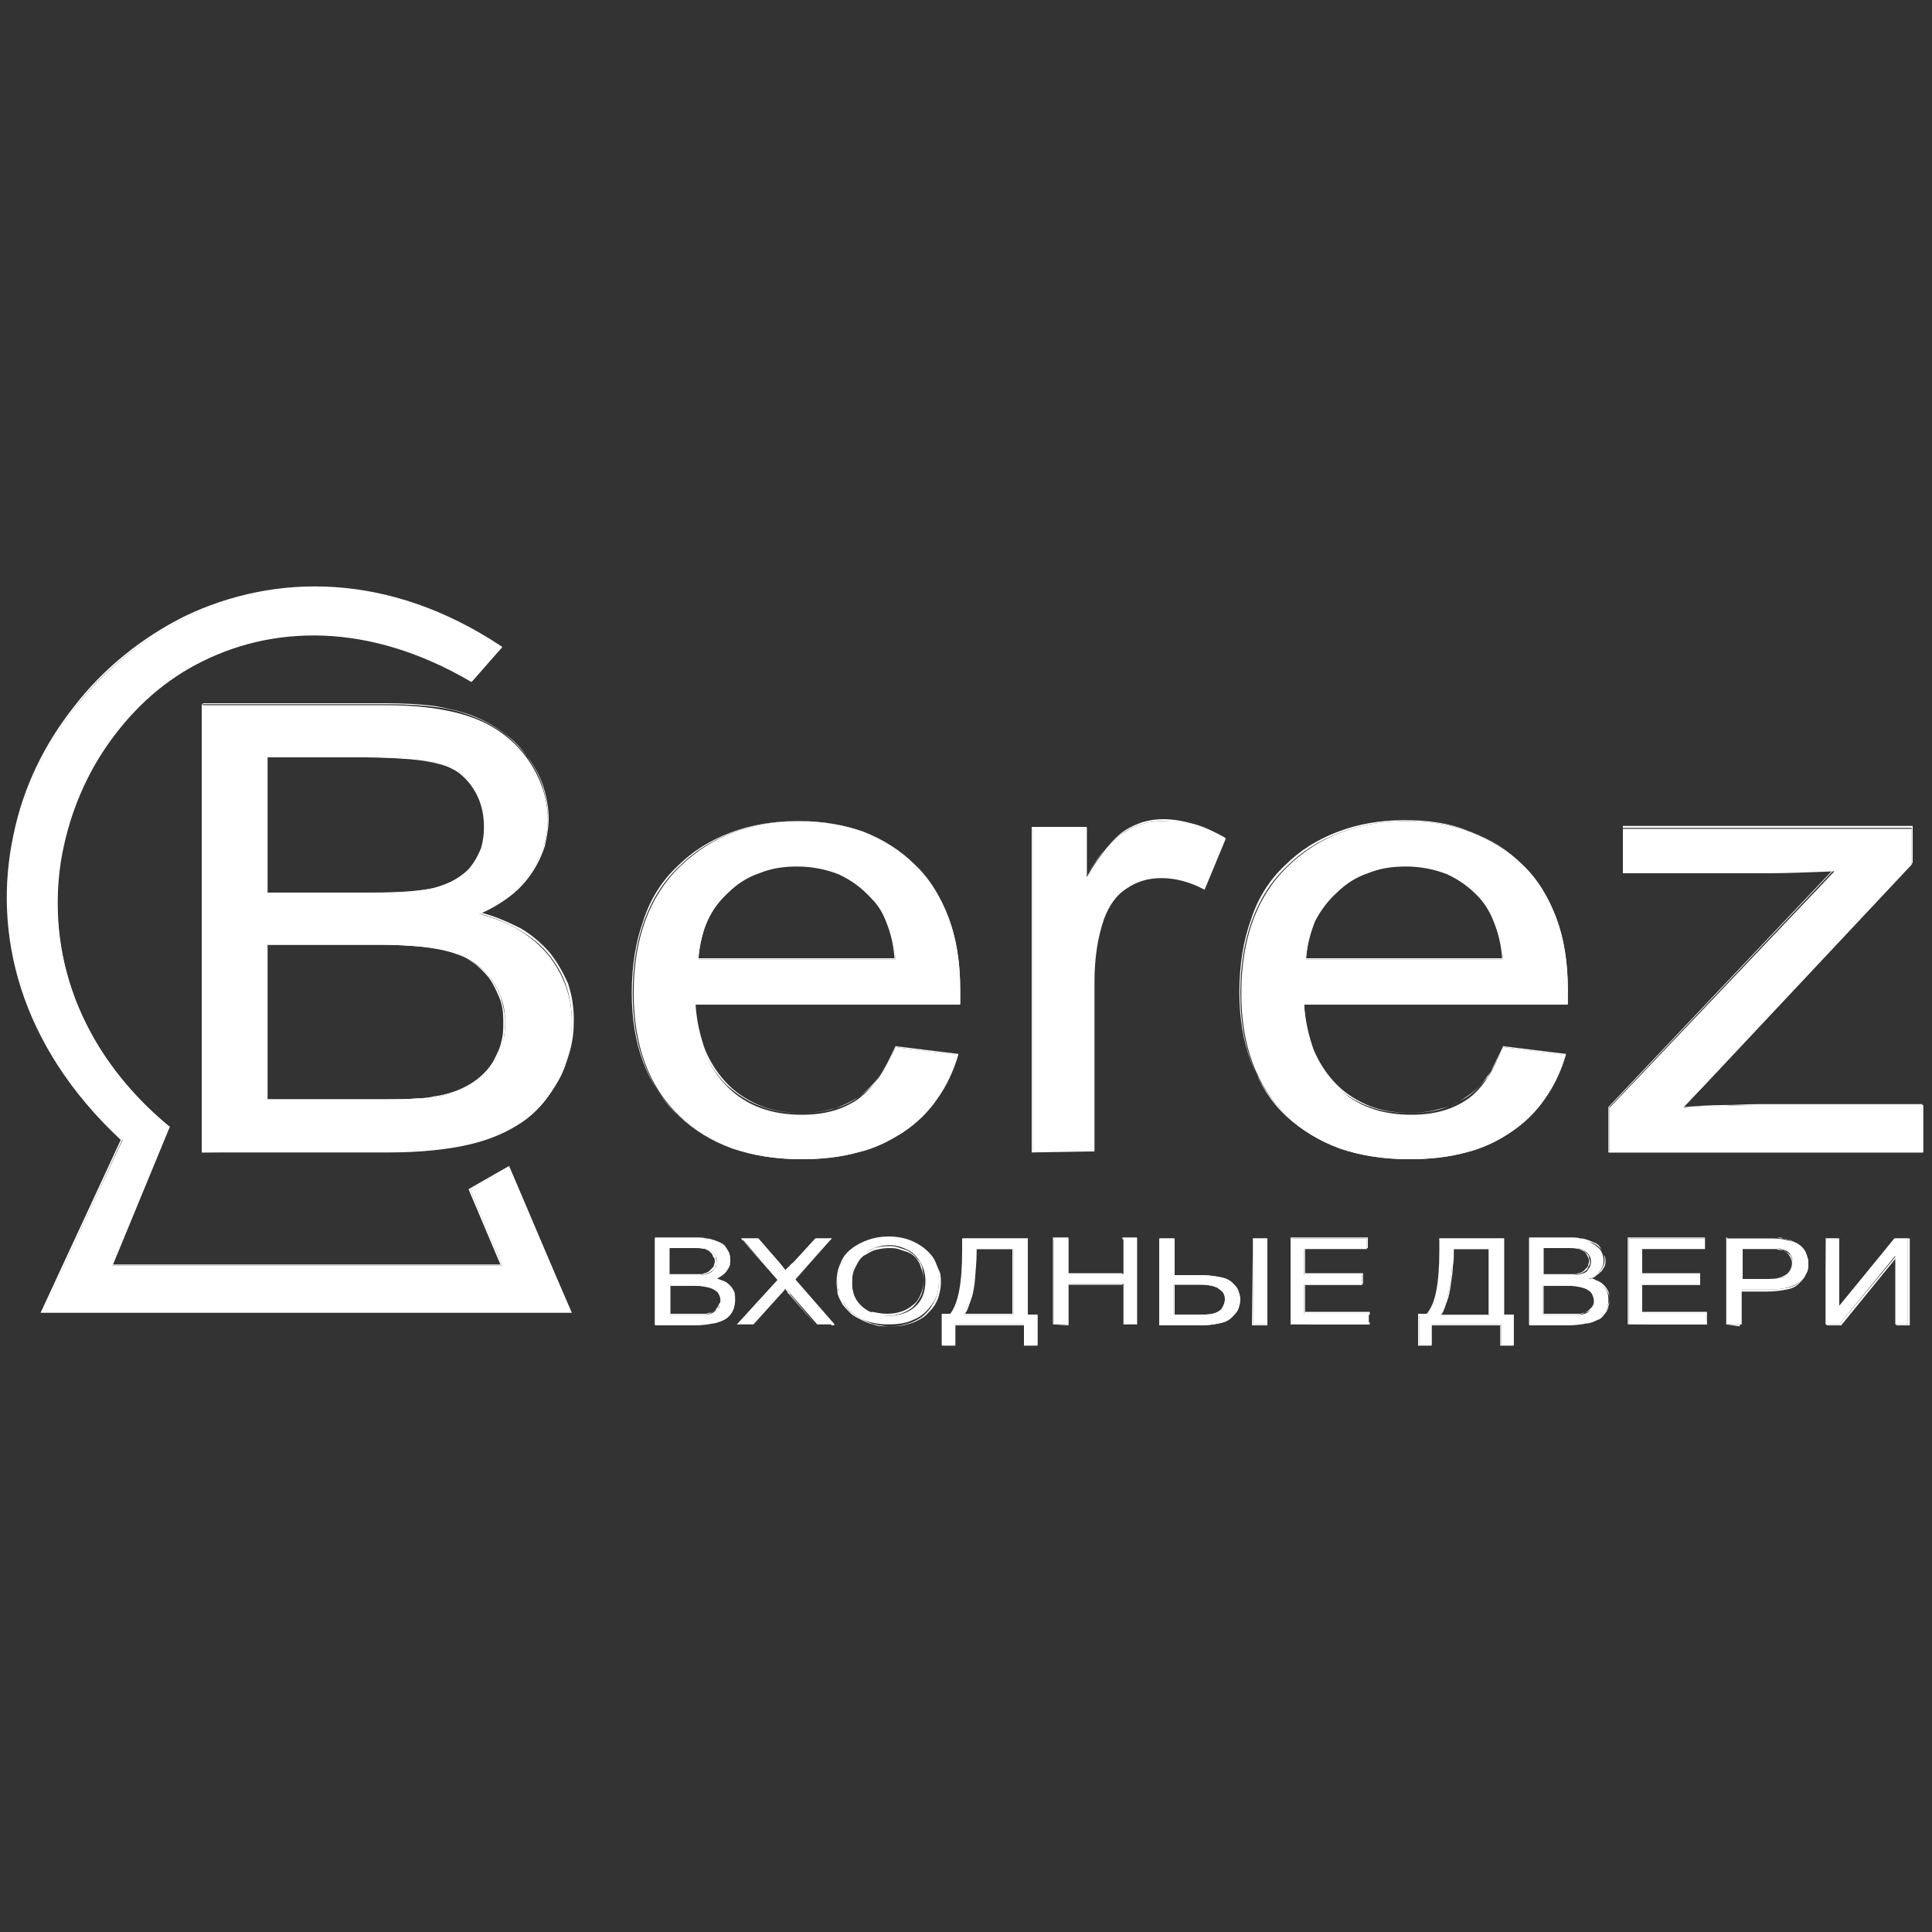 <?xml version="1.0" encoding="utf-8"?>
<!-- Generator: Adobe Illustrator 19.2.1, SVG Export Plug-In . SVG Version: 6.00 Build 0)  -->
<svg version="1.1" id="Layer_1" xmlns="http://www.w3.org/2000/svg" xmlns:xlink="http://www.w3.org/1999/xlink" x="0px" y="0px"
	 viewBox="0 0 200 200" style="enable-background:new 0 0 200 200;" xml:space="preserve">
<rect x="0" y="0" width="200" height="200" fill="#333333" stroke="none"/>
<style type="text/css">
	.st0{fill:#FFFFFF;}
</style>
<g id="Layer_x0020_1">
	<path class="st0" d="M20.9,119.3V73h19c3.9,0,7,0.5,9.3,1.4c2.3,0.9,4.2,2.4,5.5,4.3c1.3,1.9,2,4,2,6.1c0,2-0.6,3.8-1.8,5.6
		c-1.2,1.7-2.9,3.2-5.3,4.2c3.1,0.8,5.4,2.2,7.1,4.2c1.6,2,2.5,4.3,2.5,7c0,2.2-0.5,4.2-1.5,6.1c-1,1.9-2.2,3.3-3.7,4.3
		c-1.5,1-3.3,1.8-5.5,2.3c-2.2,0.5-5,0.8-8.2,0.8H20.9z M27.6,92.4h11c3,0,5.1-0.2,6.4-0.5c1.7-0.5,3-1.2,3.9-2.3
		c0.9-1.1,1.3-2.4,1.3-4.1c0-1.5-0.4-2.9-1.2-4.1c-0.8-1.2-2-2-3.5-2.4s-4.1-0.6-7.7-0.6H27.6V92.4z M27.6,113.8h12.6
		c2.2,0,3.7-0.1,4.6-0.2c1.5-0.2,2.8-0.7,3.9-1.3c1-0.6,1.9-1.5,2.6-2.6c0.7-1.1,1-2.4,1-3.9c0-1.7-0.5-3.2-1.5-4.5
		c-1-1.3-2.3-2.2-4-2.7c-1.7-0.5-4.2-0.8-7.4-0.8H27.6V113.8z M92.7,108.4l6.4,0.8c-1,3.4-2.9,6.1-5.6,8C90.7,119,87.3,120,83,120
		c-5.4,0-9.6-1.5-12.7-4.5c-3.1-3-4.7-7.2-4.7-12.7c0-5.6,1.6-10,4.8-13.1c3.2-3.1,7.3-4.7,12.3-4.7c4.9,0,8.9,1.5,12,4.6
		c3.1,3,4.7,7.3,4.7,12.9c0,0.3,0,0.8,0,1.5H71.9c0.2,3.7,1.4,6.5,3.4,8.5c2,2,4.6,2.9,7.7,2.9c2.3,0,4.2-0.5,5.8-1.6
		C90.4,112.6,91.7,110.8,92.7,108.4z M72.3,99.3h20.4c-0.3-2.8-1.1-4.9-2.3-6.4c-2-2.2-4.5-3.3-7.7-3.3c-2.9,0-5.3,0.9-7.2,2.6
		C73.6,94,72.5,96.3,72.3,99.3z M106.9,119.3V85.7h5.6v5.1c1.4-2.4,2.7-4,4-4.7c1.2-0.8,2.5-1.1,4-1.1c2.1,0,4.2,0.6,6.4,1.8
		l-2.2,5.3c-1.5-0.8-3-1.2-4.5-1.2c-1.4,0-2.6,0.4-3.6,1.1c-1.1,0.7-1.8,1.8-2.3,3.1c-0.7,2-1,4.2-1,6.6v17.5H106.9z M155.6,108.4
		l6.4,0.8c-1,3.4-2.9,6.1-5.6,8c-2.7,1.9-6.2,2.8-10.5,2.8c-5.4,0-9.6-1.5-12.7-4.5c-3.1-3-4.7-7.2-4.7-12.7c0-5.6,1.6-10,4.8-13.1
		c3.2-3.1,7.3-4.7,12.3-4.7c4.9,0,8.9,1.5,12,4.6c3.1,3,4.7,7.3,4.7,12.9c0,0.3,0,0.8,0,1.5h-27.3c0.2,3.7,1.4,6.5,3.4,8.5
		c2,2,4.6,2.9,7.7,2.9c2.3,0,4.2-0.5,5.8-1.6S154.6,110.8,155.6,108.4z M135.2,99.3h20.4c-0.3-2.8-1.1-4.9-2.3-6.4
		c-2-2.2-4.5-3.3-7.7-3.3c-2.9,0-5.3,0.9-7.2,2.6C136.5,94,135.4,96.3,135.2,99.3z M166.6,119.3v-4.6l23.3-24.5
		c-2.6,0.1-5,0.2-7,0.2H168v-4.6h29.9v3.7L178,110.7l-3.8,4c2.8-0.2,5.4-0.3,7.9-0.3h17v4.9H166.6z"/>
	<path class="st0" d="M20.9,119.3V72.9h19.1c1.9,0,3.7,0.1,5.2,0.3c1.6,0.2,2.9,0.6,4.1,1.1c1.2,0.5,2.2,1.1,3.1,1.8
		c0.9,0.7,1.7,1.6,2.4,2.5c0.7,1,1.2,2,1.5,3c0.3,1,0.5,2.1,0.5,3.1c0,1-0.2,2-0.4,2.9c-0.3,0.9-0.7,1.8-1.3,2.7
		c-0.6,0.9-1.3,1.7-2.2,2.4c-0.9,0.7-1.9,1.3-3,1.8c1.5,0.4,2.8,1,4,1.6c1.2,0.7,2.2,1.6,3,2.5c0.8,1,1.4,2.1,1.9,3.2
		c0.4,1.2,0.6,2.4,0.6,3.8c0,1.1-0.1,2.1-0.4,3.2c-0.3,1-0.6,2-1.1,2.9c-0.5,0.9-1.1,1.8-1.7,2.5s-1.3,1.3-2,1.8
		c-0.7,0.5-1.6,0.9-2.5,1.3c-0.9,0.4-1.9,0.7-3.1,1c-1.1,0.3-2.4,0.5-3.7,0.6c-1.4,0.1-2.9,0.2-4.5,0.2L20.9,119.3L20.9,119.3z
		 M21,73v46.2h19.3c1.6,0,3.1-0.1,4.5-0.2c1.4-0.1,2.6-0.3,3.7-0.6c1.1-0.3,2.1-0.6,3-1c0.9-0.4,1.8-0.8,2.5-1.3
		c0.7-0.5,1.4-1.1,2-1.8c0.6-0.7,1.2-1.5,1.7-2.5c0.5-0.9,0.9-1.9,1.1-2.9c0.2-1,0.4-2.1,0.4-3.1c0-1.3-0.2-2.6-0.6-3.8
		c-0.4-1.2-1-2.2-1.8-3.2c-0.8-1-1.8-1.8-3-2.5c-1.2-0.7-2.5-1.3-4.1-1.7l-0.1,0l0.1-0.1c1.2-0.5,2.2-1.2,3.1-1.9
		c0.9-0.7,1.6-1.5,2.2-2.4c0.6-0.9,1-1.8,1.3-2.7c0.3-0.9,0.4-1.9,0.4-2.9c0-1.1-0.2-2.1-0.5-3.1c-0.3-1-0.8-2-1.5-3
		c-0.7-1-1.4-1.8-2.4-2.5c-0.9-0.7-1.9-1.3-3.1-1.8c-1.2-0.5-2.5-0.8-4.1-1.1c-1.5-0.2-3.3-0.3-5.2-0.3H21z M27.7,92.4h10.9
		c1.5,0,2.7,0,3.8-0.1c1.1-0.1,1.9-0.2,2.6-0.4c0.9-0.2,1.6-0.5,2.2-0.9c0.6-0.4,1.2-0.8,1.6-1.4c0.4-0.5,0.7-1.1,1-1.8
		c0.2-0.7,0.3-1.4,0.3-2.2c0-0.8-0.1-1.5-0.3-2.2c-0.2-0.7-0.5-1.3-0.9-1.9c-0.4-0.6-0.9-1.1-1.4-1.5c-0.6-0.4-1.2-0.7-2-0.9
		c-0.7-0.2-1.8-0.4-3-0.5c-1.3-0.1-2.8-0.2-4.6-0.2H27.7V92.4z M38.6,92.5h-11V78.3h10.2c1.8,0,3.4,0,4.7,0.2
		c1.3,0.1,2.3,0.3,3.1,0.5c0.8,0.2,1.4,0.5,2,0.9c0.6,0.4,1.1,0.9,1.5,1.5c0.4,0.6,0.7,1.2,0.9,1.9c0.2,0.7,0.3,1.4,0.3,2.2
		c0,0.8-0.1,1.6-0.3,2.3c-0.2,0.7-0.5,1.3-1,1.8c-0.4,0.5-1,1-1.6,1.4c-0.6,0.4-1.4,0.7-2.3,0.9c-0.7,0.2-1.5,0.3-2.6,0.4
		C41.4,92.4,40.1,92.5,38.6,92.5z M27.7,113.8h12.6c1.1,0,2,0,2.8-0.1c0.8,0,1.4-0.1,1.8-0.2c0.8-0.1,1.5-0.3,2.1-0.5
		c0.6-0.2,1.2-0.5,1.7-0.8c0.5-0.3,1-0.7,1.4-1.1c0.4-0.4,0.8-0.9,1.1-1.5c0.3-0.6,0.6-1.2,0.7-1.8c0.2-0.7,0.2-1.3,0.2-2.1
		c0-0.9-0.1-1.7-0.4-2.4s-0.6-1.4-1.1-2.1c-0.5-0.6-1.1-1.2-1.7-1.6c-0.7-0.5-1.4-0.8-2.3-1.1c-0.9-0.3-1.9-0.5-3.1-0.6
		c-1.2-0.1-2.7-0.2-4.3-0.2H27.7V113.8z M40.3,113.9H27.6V97.8h11.8c1.6,0,3,0.1,4.3,0.2c1.2,0.1,2.3,0.3,3.1,0.6
		c0.9,0.3,1.6,0.6,2.3,1.1c0.7,0.5,1.3,1,1.7,1.6c0.5,0.7,0.9,1.4,1.1,2.1c0.2,0.8,0.4,1.6,0.4,2.4c0,0.7-0.1,1.4-0.2,2.1
		c-0.2,0.7-0.4,1.3-0.8,1.8c-0.3,0.6-0.7,1.1-1.1,1.5c-0.4,0.4-0.9,0.8-1.4,1.1c-0.5,0.3-1.1,0.6-1.8,0.8c-0.7,0.2-1.4,0.4-2.1,0.5
		c-0.4,0.1-1,0.1-1.8,0.2C42.3,113.9,41.3,113.9,40.3,113.9z M92.7,108.3l6.5,0.8l0,0.1c-0.5,1.7-1.2,3.2-2.2,4.6
		c-0.9,1.3-2.1,2.5-3.5,3.4c-1.4,0.9-2.9,1.7-4.7,2.1c-1.8,0.5-3.7,0.7-5.8,0.7c-2.7,0-5.1-0.4-7.2-1.1c-2.1-0.8-4-1.9-5.6-3.4
		c-1.6-1.5-2.7-3.3-3.5-5.4c-0.8-2.1-1.2-4.5-1.2-7.3c0-2.8,0.4-5.3,1.2-7.5c0.8-2.2,2-4.1,3.6-5.6c1.6-1.6,3.4-2.7,5.5-3.5
		c2.1-0.8,4.4-1.2,6.9-1.2c2.5,0,4.7,0.4,6.7,1.1c2,0.8,3.8,1.9,5.3,3.4c1.6,1.5,2.7,3.4,3.5,5.5c0.8,2.1,1.2,4.6,1.2,7.4
		c0,0.2,0,0.4,0,0.6c0,0.2,0,0.5,0,0.9v0H72c0.1,1.8,0.5,3.4,1,4.8c0.6,1.4,1.4,2.6,2.4,3.6c1,1,2.2,1.7,3.4,2.2
		c1.3,0.5,2.7,0.7,4.2,0.7c1.1,0,2.2-0.1,3.2-0.4c1-0.3,1.8-0.7,2.6-1.2c0.8-0.5,1.5-1.3,2.2-2.1C91.6,110.6,92.1,109.6,92.7,108.3
		L92.7,108.3L92.7,108.3z M99,109.2l-6.3-0.8c-0.5,1.2-1,2.2-1.7,3.1c-0.6,0.9-1.4,1.6-2.2,2.1c-0.8,0.6-1.7,1-2.7,1.2
		c-1,0.3-2,0.4-3.2,0.4c-1.5,0-2.9-0.2-4.2-0.7c-1.3-0.5-2.4-1.2-3.5-2.2c-1-1-1.8-2.2-2.4-3.6c-0.6-1.4-0.9-3-1-4.9v-0.1h27.3
		c0-0.3,0-0.6,0-0.8c0-0.2,0-0.5,0-0.6c0-2.8-0.4-5.2-1.2-7.3c-0.8-2.1-1.9-4-3.5-5.5c-1.5-1.5-3.3-2.7-5.3-3.4
		c-2-0.8-4.2-1.1-6.6-1.1c-2.5,0-4.8,0.4-6.9,1.2c-2.1,0.8-3.9,1.9-5.5,3.5c-1.6,1.5-2.8,3.4-3.5,5.6c-0.8,2.2-1.2,4.7-1.2,7.5
		c0,2.7,0.4,5.1,1.2,7.2c0.8,2.1,2,3.9,3.5,5.4c1.6,1.5,3.4,2.6,5.5,3.4c2.1,0.8,4.5,1.1,7.2,1.1c2.1,0,4.1-0.2,5.8-0.7
		c1.7-0.5,3.3-1.2,4.7-2.1s2.5-2.1,3.4-3.4C97.8,112.4,98.5,110.9,99,109.2z M72.3,99.2h20.3c-0.1-1.4-0.4-2.6-0.8-3.6
		c-0.4-1.1-0.9-1.9-1.6-2.6c-1-1.1-2.1-1.9-3.4-2.5c-1.3-0.5-2.7-0.8-4.3-0.8c-1.4,0-2.7,0.2-3.9,0.7c-1.2,0.4-2.3,1.1-3.2,2
		c-1,0.9-1.7,1.9-2.3,3C72.8,96.5,72.4,97.8,72.3,99.2z M92.7,99.3H72.2v-0.1c0.1-1.5,0.4-2.8,1-4c0.5-1.2,1.3-2.2,2.3-3.1
		c1-0.9,2.1-1.5,3.3-2c1.2-0.4,2.5-0.7,4-0.7c1.6,0,3,0.3,4.3,0.8c1.3,0.6,2.4,1.4,3.4,2.5c0.7,0.7,1.2,1.6,1.6,2.7
		C92.4,96.6,92.6,97.9,92.7,99.3L92.7,99.3L92.7,99.3z M106.8,119.3V85.6h5.7v5c0.7-1.1,1.3-2.1,2-2.8c0.7-0.8,1.3-1.4,1.9-1.8
		c0.6-0.4,1.3-0.7,1.9-0.9c0.7-0.2,1.4-0.3,2.1-0.3c1.1,0,2.1,0.2,3.2,0.5c1.1,0.3,2.1,0.8,3.2,1.4l0,0c-0.7,1.8-1.5,3.6-2.3,5.3
		l0,0c-0.7-0.4-1.5-0.7-2.3-0.9c-0.7-0.2-1.5-0.3-2.3-0.3c-0.7,0-1.3,0.1-1.9,0.3c-0.6,0.2-1.2,0.5-1.7,0.8c-0.5,0.4-1,0.8-1.4,1.3
		c-0.4,0.5-0.7,1.1-0.9,1.8c-0.4,1-0.6,2.1-0.8,3.2c-0.2,1.1-0.3,2.3-0.3,3.4v17.6L106.8,119.3L106.8,119.3z M106.9,85.7v33.5h6.1
		v-17.5c0-1.2,0.1-2.4,0.3-3.5s0.4-2.2,0.8-3.2c0.2-0.7,0.5-1.3,0.9-1.8c0.4-0.5,0.9-1,1.4-1.3c0.5-0.4,1.1-0.7,1.7-0.8
		c0.6-0.2,1.3-0.3,1.9-0.3c0.8,0,1.5,0.1,2.3,0.3c0.7,0.2,1.5,0.5,2.2,0.9l2.2-5.2c-1.1-0.6-2.1-1-3.2-1.3c-1.1-0.3-2.1-0.5-3.2-0.5
		c-0.7,0-1.4,0.1-2.1,0.3c-0.7,0.2-1.3,0.5-1.9,0.9c-0.6,0.4-1.2,0.9-1.9,1.7c-0.7,0.8-1.3,1.8-2.1,3l-0.1,0.2v-5.3H106.9z
		 M155.6,108.3l6.5,0.8l0,0.1c-0.5,1.7-1.2,3.2-2.2,4.6c-0.9,1.3-2.1,2.5-3.5,3.4c-1.4,0.9-2.9,1.7-4.7,2.1
		c-1.8,0.5-3.7,0.7-5.8,0.7c-2.7,0-5.1-0.4-7.2-1.1c-2.1-0.8-4-1.9-5.6-3.4c-1.6-1.5-2.7-3.3-3.5-5.4c-0.8-2.1-1.2-4.5-1.2-7.3
		c0-2.8,0.4-5.3,1.2-7.5c0.8-2.2,2-4.1,3.6-5.6c1.6-1.6,3.4-2.7,5.5-3.5c2.1-0.8,4.4-1.2,6.9-1.2c2.5,0,4.7,0.4,6.7,1.1
		c2,0.8,3.8,1.9,5.3,3.4c1.6,1.5,2.7,3.4,3.5,5.5c0.8,2.1,1.2,4.6,1.2,7.4c0,0.3,0,0.8,0,1.5v0h-27.3c0.1,1.8,0.5,3.4,1,4.8
		c0.6,1.4,1.4,2.6,2.4,3.6c1,1,2.2,1.7,3.4,2.2c1.3,0.5,2.7,0.7,4.2,0.7c1.1,0,2.2-0.1,3.2-0.4c1-0.3,1.8-0.7,2.6-1.2
		c0.8-0.5,1.5-1.3,2.2-2.1C154.5,110.6,155,109.6,155.6,108.3L155.6,108.3L155.6,108.3z M161.9,109.2l-6.3-0.8
		c-0.5,1.2-1,2.2-1.7,3.1c-0.6,0.9-1.4,1.6-2.2,2.1c-0.8,0.6-1.7,1-2.7,1.2c-1,0.3-2,0.4-3.2,0.4c-1.5,0-2.9-0.2-4.2-0.7
		c-1.3-0.5-2.4-1.2-3.5-2.2c-1-1-1.8-2.2-2.4-3.6c-0.6-1.4-0.9-3-1-4.9v-0.1h27.3c0-0.6,0-1.1,0-1.5c0-2.8-0.4-5.2-1.2-7.3
		c-0.8-2.1-1.9-4-3.5-5.5c-1.5-1.5-3.3-2.7-5.3-3.4c-2-0.8-4.2-1.1-6.6-1.1c-2.5,0-4.8,0.4-6.9,1.2c-2.1,0.8-3.9,1.9-5.5,3.5
		c-1.6,1.5-2.8,3.4-3.5,5.6c-0.8,2.2-1.2,4.7-1.2,7.5c0,2.7,0.4,5.1,1.2,7.2c0.8,2.1,2,3.9,3.5,5.4c1.6,1.5,3.4,2.6,5.5,3.4
		c2.1,0.8,4.5,1.1,7.2,1.1c2.1,0,4.1-0.2,5.8-0.7c1.7-0.5,3.3-1.2,4.7-2.1s2.5-2.1,3.4-3.4C160.7,112.4,161.4,110.9,161.9,109.2z
		 M135.2,99.2h20.3c-0.1-1.4-0.4-2.6-0.8-3.6c-0.4-1.1-0.9-1.9-1.5-2.6c-1-1.1-2.1-1.9-3.4-2.5c-1.3-0.5-2.7-0.8-4.3-0.8
		c-1.4,0-2.7,0.2-3.9,0.7c-1.2,0.4-2.3,1.1-3.2,2c-1,0.9-1.7,1.9-2.3,3C135.7,96.5,135.3,97.8,135.2,99.2z M155.6,99.3h-20.5v-0.1
		c0.1-1.5,0.4-2.8,1-4c0.5-1.2,1.3-2.2,2.3-3.1c1-0.9,2.1-1.5,3.3-2c1.2-0.4,2.5-0.7,4-0.7c1.6,0,3,0.3,4.3,0.8
		c1.3,0.6,2.4,1.4,3.4,2.5c0.7,0.7,1.2,1.6,1.6,2.7C155.3,96.6,155.5,97.9,155.6,99.3L155.6,99.3L155.6,99.3z M166.5,119.3v-4.7
		l23.2-24.5c-1.3,0.1-2.5,0.1-3.6,0.1c-1.2,0-2.2,0-3.2,0h-14.9v-4.7h30v3.8L178,110.7l-3.7,3.9c1.4-0.1,2.7-0.2,3.9-0.2
		c1.3,0,2.6-0.1,3.8-0.1h17v5L166.5,119.3L166.5,119.3z M166.6,114.6v4.6H199v-4.8h-16.9c-1.2,0-2.5,0-3.8,0.1
		c-1.3,0.1-2.7,0.1-4.1,0.2l-0.1,0l3.9-4l19.9-21.3v-3.7H168v4.5h14.8c1,0,2.1,0,3.2,0c1.2,0,2.4-0.1,3.7-0.1h0.1L166.6,114.6z"/>
	<path class="st0" d="M48.9,70.5c-32.7-19.1-59,23.1-31.4,46.1c-2,4.8-3.9,9.6-5.9,14.4c13.5,0,26.9,0,40.4,0
		c-1.1-2.6-2.2-5.2-3.3-7.9c1.3-0.8,2.7-1.6,4-2.3c2.1,5,4.3,10,6.4,15c-18.2,0-36.4,0-54.7,0c2.8-5.9,5.5-11.9,8.3-17.8
		c-31-29,4.9-73.5,39.2-51C50.9,68.2,49.9,69.3,48.9,70.5z"/>
	<path class="st0" d="M48.8,70.6c-10.7-6.3-20.8-5.9-28.5-1.8c-3.8,2-6.9,5-9.3,8.5c-2.4,3.5-4,7.6-4.7,11.9
		c-1.4,9.2,1.6,19.5,11.2,27.4l0.1,0l-5.9,14.3h40.1l-3.3-7.8c1.4-0.8,2.8-1.6,4.2-2.4c2.2,5.1,4.3,10.2,6.5,15.2h-55l8.3-17.9
		C2,108.2-0.8,96.6,1.4,86.4c1-4.9,3.2-9.4,6.3-13.3c3-3.9,7-7.1,11.4-9.3c9.4-4.5,21.2-4.6,32.8,3.1L52,67
		C50.9,68.2,49.9,69.4,48.8,70.6L48.8,70.6z M20.3,68.6c7.7-4.2,17.8-4.5,28.6,1.7l2.8-3.3c-11.5-7.5-23.2-7.5-32.5-3
		c-4.5,2.2-8.4,5.3-11.4,9.2s-5.2,8.4-6.2,13.3c-2.2,10.1,0.7,21.7,11.1,31.4l0,0l-8.2,17.8h54.4l-6.3-14.8l-3.9,2.2l3.3,7.9H11.4
		l5.9-14.4c-9.5-8-12.6-18.3-11.2-27.6c0.7-4.3,2.3-8.4,4.7-11.9C13.3,73.6,16.5,70.7,20.3,68.6z"/>
	<path class="st0" d="M67.8,137.1v-8.9H72c0.8,0,1.5,0.1,2,0.3c0.5,0.2,0.9,0.5,1.2,0.8c0.3,0.4,0.4,0.8,0.4,1.2
		c0,0.4-0.1,0.7-0.4,1.1c-0.2,0.3-0.6,0.6-1.1,0.8c0.7,0.2,1.2,0.4,1.5,0.8c0.4,0.4,0.5,0.8,0.5,1.4c0,0.4-0.1,0.8-0.3,1.2
		c-0.2,0.4-0.5,0.6-0.8,0.8s-0.7,0.3-1.2,0.4s-1.1,0.2-1.8,0.2H67.8z M69.3,132h2.4c0.6,0,1.1,0,1.4-0.1c0.4-0.1,0.6-0.2,0.8-0.5
		c0.2-0.2,0.3-0.5,0.3-0.8c0-0.3-0.1-0.6-0.3-0.8c-0.2-0.2-0.4-0.4-0.7-0.5c-0.3-0.1-0.9-0.1-1.7-0.1h-2.2V132z M69.3,136.1H72
		c0.5,0,0.8,0,1,0c0.3,0,0.6-0.1,0.8-0.2c0.2-0.1,0.4-0.3,0.6-0.5c0.1-0.2,0.2-0.5,0.2-0.7c0-0.3-0.1-0.6-0.3-0.9
		c-0.2-0.2-0.5-0.4-0.9-0.5c-0.4-0.1-0.9-0.2-1.6-0.2h-2.5V136.1z M76.3,137.1l4.2-4.6l-3.7-4.3h1.7l2,2.3c0.4,0.5,0.7,0.8,0.9,1.1
		c0.2-0.3,0.5-0.6,0.9-1l2.2-2.4h1.6l-3.8,4.2l4.1,4.7h-1.8l-2.8-3.2c-0.2-0.2-0.3-0.4-0.5-0.5c-0.2,0.3-0.4,0.5-0.5,0.6l-2.8,3.1
		H76.3z M86.7,132.8c0-1.5,0.5-2.6,1.5-3.5c1-0.8,2.2-1.3,3.8-1.3c1,0,1.9,0.2,2.7,0.6c0.8,0.4,1.4,0.9,1.9,1.6
		c0.4,0.7,0.6,1.5,0.6,2.4c0,0.9-0.2,1.7-0.7,2.4c-0.5,0.7-1.1,1.3-1.9,1.6c-0.8,0.4-1.7,0.5-2.7,0.5c-1,0-2-0.2-2.8-0.6
		c-0.8-0.4-1.4-1-1.8-1.7C86.9,134.3,86.7,133.6,86.7,132.8z M88.2,132.8c0,1.1,0.4,1.9,1.1,2.5c0.7,0.6,1.6,0.9,2.7,0.9
		c1.1,0,2-0.3,2.7-0.9c0.7-0.6,1.1-1.5,1.1-2.7c0-0.7-0.2-1.4-0.5-1.9c-0.3-0.5-0.7-1-1.3-1.3c-0.6-0.3-1.2-0.5-1.9-0.5
		c-1,0-1.9,0.3-2.6,0.9C88.5,130.5,88.2,131.5,88.2,132.8z M99.7,128.2h6.7v7.9h1v3.1H106v-2.1h-7.2v2.1h-1.3v-3.1h0.8
		c0.9-1.1,1.3-3.3,1.3-6.6V128.2z M104.9,129.3H101v0.5c0,0.8-0.1,1.8-0.2,3.1c-0.2,1.3-0.5,2.4-1,3.2h5.1V129.3z M109.1,137.1v-8.9
		h1.5v3.7h5.7v-3.7h1.4v8.9h-1.4v-4.2h-5.7v4.2H109.1z M120.1,128.2h1.4v3.8h2.6c1.7,0,2.8,0.3,3.4,0.8s0.8,1.1,0.8,1.8
		c0,0.7-0.3,1.3-0.9,1.8c-0.6,0.5-1.6,0.8-3.2,0.8h-4.2V128.2z M121.6,136.1h2.6c0.9,0,1.6-0.1,2-0.4c0.4-0.2,0.6-0.6,0.6-1.2
		c0-0.4-0.1-0.7-0.4-0.9c-0.2-0.3-0.6-0.4-1-0.5c-0.4-0.1-1-0.1-2-0.1h-1.9V136.1z M129.7,128.2h1.5v8.9h-1.5V128.2z M133.6,137.1
		v-8.9h7.9v1.1h-6.5v2.7h6v1h-6v3h6.7v1.1H133.6z M149,128.2h6.7v7.9h1v3.1h-1.3v-2.1h-7.2v2.1h-1.3v-3.1h0.8
		c0.9-1.1,1.3-3.3,1.3-6.6V128.2z M154.2,129.3h-3.8v0.5c0,0.8-0.1,1.8-0.3,3.1c-0.2,1.3-0.5,2.4-1,3.2h5.1V129.3z M158.3,137.1
		v-8.9h4.1c0.8,0,1.5,0.1,2,0.3c0.5,0.2,0.9,0.5,1.2,0.8c0.3,0.4,0.4,0.8,0.4,1.2c0,0.4-0.1,0.7-0.4,1.1c-0.2,0.3-0.6,0.6-1.1,0.8
		c0.7,0.2,1.2,0.4,1.5,0.8c0.4,0.4,0.5,0.8,0.5,1.4c0,0.4-0.1,0.8-0.3,1.2c-0.2,0.4-0.5,0.6-0.8,0.8c-0.3,0.2-0.7,0.3-1.2,0.4
		c-0.5,0.1-1.1,0.2-1.8,0.2H158.3z M159.8,132h2.4c0.6,0,1.1,0,1.4-0.1c0.4-0.1,0.7-0.2,0.8-0.5c0.2-0.2,0.3-0.5,0.3-0.8
		c0-0.3-0.1-0.6-0.3-0.8c-0.2-0.2-0.4-0.4-0.7-0.5c-0.3-0.1-0.9-0.1-1.7-0.1h-2.2V132z M159.8,136.1h2.7c0.5,0,0.8,0,1,0
		c0.3,0,0.6-0.1,0.8-0.2c0.2-0.1,0.4-0.3,0.5-0.5c0.2-0.2,0.2-0.5,0.2-0.7c0-0.3-0.1-0.6-0.3-0.9c-0.2-0.2-0.5-0.4-0.9-0.5
		c-0.4-0.1-0.9-0.2-1.6-0.2h-2.5V136.1z M168.6,137.1v-8.9h7.9v1.1H170v2.7h6v1h-6v3h6.7v1.1H168.6z M178.8,137.1v-8.9h4.1
		c0.7,0,1.3,0,1.7,0.1c0.5,0.1,1,0.2,1.4,0.4c0.4,0.2,0.7,0.5,0.9,0.9c0.2,0.4,0.3,0.8,0.3,1.2c0,0.8-0.3,1.4-0.9,1.9
		c-0.6,0.5-1.7,0.8-3.2,0.8h-2.8v3.6H178.8z M180.2,132.4h2.8c0.9,0,1.6-0.1,2-0.4c0.4-0.3,0.6-0.7,0.6-1.2c0-0.4-0.1-0.7-0.3-1
		c-0.2-0.3-0.5-0.4-0.9-0.5c-0.2-0.1-0.7-0.1-1.4-0.1h-2.8V132.4z M189,128.2h1.3v7.1l5.8-7.1h1.4v8.9h-1.3v-7.1l-5.8,7.1H189V128.2
		z"/>
	<path class="st0" d="M67.8,137.1v-9H72c0.4,0,0.8,0,1.1,0.1c0.3,0,0.6,0.1,0.9,0.2c0.3,0.1,0.5,0.2,0.7,0.3
		c0.2,0.1,0.4,0.3,0.5,0.5s0.3,0.4,0.3,0.6c0.1,0.2,0.1,0.4,0.1,0.6c0,0.2,0,0.4-0.1,0.6c-0.1,0.2-0.2,0.4-0.3,0.5
		c-0.1,0.2-0.3,0.3-0.5,0.5c-0.2,0.1-0.3,0.2-0.6,0.3c0.3,0.1,0.5,0.2,0.8,0.3c0.3,0.1,0.5,0.3,0.7,0.5c0.2,0.2,0.3,0.4,0.4,0.6
		c0.1,0.2,0.1,0.5,0.1,0.7c0,0.2,0,0.4-0.1,0.6s-0.1,0.4-0.2,0.6c-0.1,0.2-0.2,0.3-0.4,0.5c-0.1,0.1-0.3,0.3-0.5,0.4
		c-0.2,0.1-0.3,0.2-0.5,0.3c-0.2,0.1-0.4,0.1-0.7,0.2c-0.2,0-0.5,0.1-0.8,0.1c-0.3,0-0.6,0-1,0L67.8,137.1L67.8,137.1z M67.9,128.3
		v8.8H72c0.3,0,0.7,0,1,0c0.3,0,0.6-0.1,0.8-0.1c0.2,0,0.5-0.1,0.7-0.2c0.2-0.1,0.4-0.2,0.5-0.2c0.2-0.1,0.3-0.2,0.4-0.3
		c0.1-0.1,0.2-0.3,0.4-0.5c0.1-0.2,0.2-0.4,0.2-0.6c0-0.2,0.1-0.4,0.1-0.6c0-0.3,0-0.5-0.1-0.7c-0.1-0.2-0.2-0.4-0.4-0.6
		c-0.2-0.2-0.4-0.3-0.6-0.5c-0.2-0.1-0.5-0.2-0.9-0.3l-0.2,0l0.1-0.1c0.2-0.1,0.5-0.2,0.7-0.4c0.2-0.1,0.3-0.3,0.5-0.4
		c0.1-0.2,0.2-0.3,0.3-0.5c0.1-0.2,0.1-0.4,0.1-0.5c0-0.2,0-0.4-0.1-0.6c-0.1-0.2-0.2-0.4-0.3-0.6c-0.1-0.2-0.3-0.3-0.5-0.5
		c-0.2-0.1-0.4-0.3-0.7-0.3c-0.2-0.1-0.5-0.2-0.9-0.2c-0.3,0-0.7-0.1-1.1-0.1H67.9z M69.3,131.9h2.3c0.3,0,0.6,0,0.8,0
		c0.2,0,0.4,0,0.5-0.1c0.2,0,0.3-0.1,0.5-0.2c0.1-0.1,0.2-0.2,0.3-0.3c0.1-0.1,0.2-0.2,0.2-0.3c0-0.1,0.1-0.3,0.1-0.4
		c0-0.1,0-0.3-0.1-0.4s-0.1-0.2-0.2-0.4c-0.1-0.1-0.2-0.2-0.3-0.3c-0.1-0.1-0.3-0.1-0.4-0.2c-0.2,0-0.4-0.1-0.7-0.1
		c-0.3,0-0.6,0-1,0h-2.1V131.9z M71.7,132h-2.4v-2.8h2.2c0.4,0,0.7,0,1,0c0.3,0,0.5,0,0.7,0.1c0.2,0,0.3,0.1,0.4,0.2
		c0.1,0.1,0.2,0.2,0.3,0.3c0.1,0.1,0.2,0.2,0.2,0.4c0,0.1,0.1,0.3,0.1,0.4c0,0.2,0,0.3-0.1,0.4c0,0.1-0.1,0.3-0.2,0.4
		c-0.1,0.1-0.2,0.2-0.4,0.3c-0.1,0.1-0.3,0.1-0.5,0.2c-0.1,0-0.3,0.1-0.6,0.1C72.3,132,72,132,71.7,132z M69.3,136H72
		c0.2,0,0.4,0,0.6,0c0.2,0,0.3,0,0.4,0c0.2,0,0.3-0.1,0.5-0.1c0.1,0,0.3-0.1,0.4-0.1c0.1-0.1,0.2-0.1,0.3-0.2
		c0.1-0.1,0.2-0.2,0.2-0.3c0.1-0.1,0.1-0.2,0.2-0.3c0-0.1,0.1-0.2,0.1-0.4c0-0.2,0-0.3-0.1-0.5c-0.1-0.1-0.1-0.3-0.2-0.4
		c-0.1-0.1-0.2-0.2-0.4-0.3c-0.1-0.1-0.3-0.1-0.5-0.2c-0.2-0.1-0.4-0.1-0.7-0.1c-0.3,0-0.6,0-0.9,0h-2.5V136z M72,136.1h-2.8V133
		h2.6c0.3,0,0.7,0,0.9,0c0.3,0,0.5,0.1,0.7,0.1c0.2,0,0.4,0.1,0.5,0.2c0.2,0.1,0.3,0.2,0.4,0.3c0.1,0.1,0.2,0.3,0.2,0.4
		c0.1,0.2,0.1,0.3,0.1,0.5c0,0.1,0,0.3-0.1,0.4s-0.1,0.2-0.2,0.4c-0.1,0.1-0.2,0.2-0.2,0.3c-0.1,0.1-0.2,0.2-0.3,0.2
		c-0.1,0.1-0.2,0.1-0.4,0.2c-0.1,0-0.3,0.1-0.5,0.1c-0.1,0-0.2,0-0.4,0C72.5,136.1,72.3,136.1,72,136.1z M76.3,137.1l4.2-4.6
		l-3.8-4.3h1.8l2,2.3c0.2,0.2,0.4,0.5,0.5,0.6c0.1,0.2,0.2,0.3,0.3,0.4c0.1-0.1,0.2-0.3,0.4-0.4c0.1-0.2,0.3-0.3,0.5-0.5l2.2-2.4
		h1.7l-3.8,4.3l4.1,4.7h-1.9l-2.8-3.2c-0.1-0.1-0.2-0.2-0.2-0.3c-0.1-0.1-0.1-0.1-0.2-0.2l-0.3,0.3c-0.1,0.1-0.2,0.2-0.2,0.2
		l-2.8,3.1L76.3,137.1L76.3,137.1z M80.6,132.5l-4.2,4.6H78l2.8-3.1c0.1-0.1,0.1-0.1,0.2-0.2l0.4-0.4l0,0c0.1,0.1,0.1,0.2,0.2,0.3
		c0.1,0.1,0.2,0.2,0.2,0.3l2.7,3.2h1.6l-4-4.6l3.8-4.2h-1.5l-2.2,2.4c-0.2,0.2-0.3,0.3-0.5,0.5c-0.1,0.2-0.3,0.3-0.4,0.5l0,0l0,0
		c-0.1-0.1-0.2-0.3-0.3-0.5c-0.1-0.2-0.3-0.4-0.5-0.6l-2-2.3h-1.6L80.6,132.5L80.6,132.5z M86.6,132.8c0-0.7,0.1-1.4,0.4-2
		c0.2-0.6,0.6-1.1,1.1-1.5c0.5-0.4,1.1-0.7,1.7-0.9s1.3-0.3,2.1-0.3c0.5,0,1,0,1.4,0.1c0.5,0.1,0.9,0.2,1.3,0.5
		c0.4,0.2,0.8,0.4,1.1,0.7c0.3,0.3,0.6,0.6,0.8,0.9s0.4,0.7,0.5,1.1c0.1,0.4,0.2,0.8,0.2,1.3c0,0.5-0.1,0.9-0.2,1.3
		c-0.1,0.4-0.3,0.8-0.5,1.1c-0.2,0.4-0.5,0.7-0.8,1c-0.3,0.3-0.7,0.5-1.1,0.7c-0.4,0.2-0.9,0.3-1.3,0.4c-0.5,0.1-0.9,0.1-1.4,0.1
		c-0.5,0-1,0-1.5-0.2c-0.5-0.1-0.9-0.3-1.3-0.5c-0.4-0.2-0.8-0.4-1.1-0.7c-0.3-0.3-0.6-0.6-0.8-0.9c-0.2-0.4-0.4-0.7-0.5-1.1
		C86.7,133.6,86.6,133.2,86.6,132.8z M87.1,130.8c-0.2,0.6-0.4,1.2-0.4,2c0,0.4,0,0.8,0.2,1.1c0.1,0.4,0.3,0.7,0.5,1.1
		c0.2,0.3,0.5,0.7,0.8,0.9c0.3,0.3,0.7,0.5,1.1,0.7c0.4,0.2,0.8,0.4,1.3,0.5c0.5,0.1,0.9,0.2,1.5,0.2c0.5,0,0.9,0,1.4-0.1
		c0.4-0.1,0.9-0.2,1.3-0.4c0.4-0.2,0.8-0.4,1.1-0.7c0.3-0.3,0.6-0.6,0.8-0.9s0.4-0.7,0.5-1.1c0.1-0.4,0.2-0.8,0.2-1.3
		c0-0.5,0-0.9-0.2-1.3s-0.3-0.8-0.5-1.1c-0.2-0.4-0.5-0.7-0.8-0.9c-0.3-0.3-0.7-0.5-1.1-0.7c-0.4-0.2-0.8-0.3-1.3-0.4
		c-0.5-0.1-0.9-0.1-1.4-0.1c-0.8,0-1.5,0.1-2.1,0.3c-0.6,0.2-1.2,0.5-1.7,0.9C87.7,129.8,87.3,130.3,87.1,130.8z M88.2,132.8
		c0,1.1,0.3,1.9,1,2.5c0.4,0.3,0.7,0.5,1.2,0.7c0.4,0.2,0.9,0.2,1.4,0.2c1.1,0,2-0.3,2.7-0.9c0.3-0.3,0.6-0.7,0.8-1.1
		c0.2-0.4,0.3-0.9,0.3-1.5c0-0.4,0-0.7-0.1-1c-0.1-0.3-0.2-0.6-0.3-0.9c-0.2-0.3-0.3-0.5-0.5-0.7c-0.2-0.2-0.5-0.4-0.8-0.5
		c-0.3-0.1-0.6-0.2-0.9-0.3c-0.3-0.1-0.7-0.1-1-0.1c-0.5,0-1,0.1-1.4,0.2c-0.4,0.1-0.8,0.4-1.2,0.6c-0.4,0.3-0.6,0.7-0.8,1.1
		C88.3,131.6,88.2,132.1,88.2,132.8z M89.2,135.4c-0.7-0.6-1.1-1.5-1.1-2.6c0-0.7,0.1-1.3,0.3-1.7c0.2-0.5,0.5-0.9,0.9-1.2
		c0.4-0.3,0.8-0.5,1.2-0.7c0.4-0.1,0.9-0.2,1.4-0.2c0.4,0,0.7,0,1,0.1c0.3,0.1,0.6,0.2,0.9,0.3c0.3,0.1,0.5,0.3,0.8,0.5
		c0.2,0.2,0.4,0.5,0.6,0.7c0.2,0.3,0.3,0.6,0.3,0.9c0.1,0.3,0.1,0.7,0.1,1c0,0.6-0.1,1.1-0.3,1.5c-0.2,0.5-0.4,0.8-0.8,1.1
		c-0.7,0.6-1.6,0.9-2.7,0.9c-0.5,0-1-0.1-1.5-0.2C90,135.9,89.6,135.7,89.2,135.4z M99.7,128.2h6.7v7.9h1v3.2H106v-2.1h-7.1v2.1
		h-1.4V136h0.9c0.4-0.5,0.8-1.3,1-2.4c0.2-1.1,0.3-2.5,0.3-4.1L99.7,128.2L99.7,128.2z M106.3,128.3h-6.6v1.3c0,1.7-0.1,3-0.3,4.1
		c-0.2,1.1-0.6,1.9-1,2.5l0,0h-0.8v3h1.2v-2.1h7.3v2.1h1.2v-3h-1V128.3z M104.8,129.3h-3.7v0.4c0,0.8-0.1,1.8-0.2,3.1
		c-0.1,0.7-0.2,1.3-0.4,1.8c-0.2,0.5-0.3,1-0.6,1.4h4.9V129.3z M101,129.2h3.9v6.9h-5.2l0-0.1c0.2-0.4,0.5-0.9,0.6-1.4
		c0.2-0.5,0.3-1.1,0.4-1.8c0.2-1.3,0.2-2.3,0.2-3.1L101,129.2L101,129.2z M109,137.1v-9h1.6v3.7h5.6v-3.7h1.5v9h-1.5V133h-5.6v4.2
		L109,137.1L109,137.1z M109.1,128.3v8.8h1.4v-4.2h5.7v4.2h1.4v-8.8h-1.4v3.7h-5.7v-3.7H109.1z M120.1,128.2h1.5v3.8h2.6
		c0.9,0,1.6,0.1,2.1,0.2c0.6,0.1,1,0.3,1.3,0.6c0.3,0.3,0.5,0.5,0.6,0.8c0.1,0.3,0.2,0.6,0.2,0.9c0,0.4-0.1,0.7-0.2,1
		c-0.1,0.3-0.4,0.6-0.7,0.9c-0.3,0.3-0.7,0.5-1.3,0.6c-0.5,0.1-1.2,0.2-2,0.2h-4.2L120.1,128.2L120.1,128.2z M121.5,128.3h-1.4v8.8
		h4.1c0.8,0,1.4-0.1,2-0.2c0.5-0.1,0.9-0.3,1.2-0.6c0.3-0.3,0.5-0.5,0.6-0.8c0.1-0.3,0.2-0.6,0.2-0.9c0-0.3-0.1-0.6-0.2-0.9
		c-0.1-0.3-0.3-0.6-0.6-0.8c-0.3-0.2-0.7-0.4-1.2-0.6c-0.6-0.1-1.3-0.2-2.1-0.2h-2.7V128.3z M121.6,136.1h2.6c0.5,0,0.8,0,1.2-0.1
		c0.3-0.1,0.6-0.2,0.8-0.3s0.3-0.3,0.4-0.5c0.1-0.2,0.2-0.4,0.2-0.7c0-0.2,0-0.3-0.1-0.5c-0.1-0.2-0.1-0.3-0.3-0.4
		c-0.1-0.1-0.3-0.2-0.4-0.3c-0.2-0.1-0.3-0.1-0.5-0.2c-0.2,0-0.5-0.1-0.8-0.1c-0.3,0-0.7,0-1.2,0h-1.9V136.1z M124.2,136.2h-2.7V133
		h2c0.5,0,0.8,0,1.2,0c0.3,0,0.6,0,0.8,0.1c0.2,0,0.4,0.1,0.6,0.2c0.2,0.1,0.3,0.2,0.4,0.3c0.1,0.1,0.2,0.3,0.3,0.4
		c0.1,0.2,0.1,0.3,0.1,0.5c0,0.3-0.1,0.5-0.2,0.7c-0.1,0.2-0.3,0.4-0.5,0.5c-0.2,0.1-0.5,0.2-0.8,0.3
		C125.1,136.1,124.7,136.2,124.2,136.2z M129.7,128.2h1.5v9h-1.6L129.7,128.2L129.7,128.2z M131.1,128.3h-1.4v8.8h1.4V128.3z
		 M133.6,137.1v-9h8v1.1h-6.5v2.6h6v1.1h-6v2.9h6.7v1.1L133.6,137.1L133.6,137.1z M133.7,128.3v8.8h8.1v-1H135V133h6V132h-6v-2.8
		h6.5v-1H133.7z M149,128.2h6.7v7.9h1v3.2h-1.4v-2.1h-7.1v2.1h-1.4V136h0.9c0.4-0.5,0.8-1.3,1-2.4c0.2-1.1,0.3-2.5,0.3-4.1
		L149,128.2L149,128.2z M155.6,128.3h-6.6v1.3c0,1.7-0.1,3-0.3,4.1c-0.2,1.1-0.6,1.9-1,2.5l0,0h-0.8v3h1.2v-2.1h7.3v2.1h1.2v-3h-1
		V128.3z M154.2,129.3h-3.7v0.4c0,0.4,0,0.8-0.1,1.4c0,0.5-0.1,1.1-0.2,1.8c-0.1,0.7-0.2,1.3-0.4,1.8c-0.2,0.5-0.3,1-0.6,1.4h4.9
		V129.3z M150.4,129.2h3.9v6.9h-5.2l0-0.1c0.2-0.4,0.5-0.9,0.6-1.4c0.2-0.5,0.3-1.1,0.4-1.8c0.1-0.7,0.2-1.2,0.2-1.8
		c0-0.5,0.1-1,0.1-1.4L150.4,129.2L150.4,129.2z M158.3,137.1v-9h4.2c0.4,0,0.8,0,1.1,0.1c0.3,0,0.6,0.1,0.9,0.2
		c0.2,0.1,0.5,0.2,0.7,0.3c0.2,0.1,0.4,0.3,0.5,0.5c0.1,0.2,0.2,0.4,0.3,0.6s0.1,0.4,0.1,0.6c0,0.2,0,0.4-0.1,0.6
		c-0.1,0.2-0.2,0.4-0.3,0.5c-0.1,0.2-0.3,0.3-0.5,0.5c-0.2,0.1-0.3,0.2-0.5,0.3c0.3,0.1,0.5,0.2,0.7,0.3c0.3,0.1,0.5,0.3,0.7,0.5
		s0.3,0.4,0.4,0.6s0.1,0.5,0.1,0.7c0,0.2,0,0.4-0.1,0.6c-0.1,0.2-0.1,0.4-0.2,0.6c-0.1,0.2-0.2,0.3-0.4,0.5
		c-0.1,0.1-0.3,0.3-0.5,0.4c-0.2,0.1-0.3,0.2-0.5,0.3c-0.2,0.1-0.4,0.1-0.7,0.2c-0.2,0-0.5,0.1-0.8,0.1c-0.3,0-0.6,0-1,0
		L158.3,137.1L158.3,137.1z M158.4,128.3v8.8h4.1c0.3,0,0.7,0,1,0c0.3,0,0.6-0.1,0.8-0.1c0.2,0,0.5-0.1,0.7-0.2
		c0.2-0.1,0.4-0.2,0.5-0.2c0.2-0.1,0.3-0.2,0.4-0.3c0.1-0.1,0.2-0.3,0.4-0.5c0.1-0.2,0.2-0.4,0.2-0.6c0.1-0.2,0.1-0.4,0.1-0.6
		c0-0.3,0-0.5-0.1-0.7c-0.1-0.2-0.2-0.4-0.4-0.6c-0.2-0.2-0.4-0.3-0.6-0.5c-0.2-0.1-0.5-0.2-0.9-0.3l-0.1,0l0.1-0.1
		c0.3-0.1,0.5-0.2,0.7-0.4c0.2-0.1,0.3-0.3,0.5-0.4c0.1-0.2,0.2-0.3,0.3-0.5c0.1-0.2,0.1-0.4,0.1-0.5c0-0.2,0-0.4-0.1-0.6
		c-0.1-0.2-0.2-0.4-0.3-0.6c-0.1-0.2-0.3-0.3-0.5-0.5c-0.2-0.1-0.4-0.3-0.7-0.3c-0.2-0.1-0.5-0.2-0.9-0.2c-0.3,0-0.7-0.1-1.1-0.1
		H158.4z M159.8,131.9h2.3c0.3,0,0.6,0,0.8,0c0.2,0,0.4,0,0.5-0.1c0.2,0,0.3-0.1,0.5-0.2c0.1-0.1,0.2-0.2,0.3-0.3
		c0.1-0.1,0.2-0.2,0.2-0.3c0-0.1,0.1-0.3,0.1-0.4c0-0.1,0-0.3-0.1-0.4c0-0.1-0.1-0.2-0.2-0.4s-0.2-0.2-0.3-0.3
		c-0.1-0.1-0.3-0.1-0.4-0.2c-0.2,0-0.4-0.1-0.7-0.1s-0.6,0-1,0h-2.1V131.9z M162.1,132h-2.4v-2.8h2.2c0.4,0,0.7,0,1,0
		c0.3,0,0.5,0,0.7,0.1c0.2,0,0.3,0.1,0.4,0.2c0.1,0.1,0.2,0.2,0.3,0.3c0.1,0.1,0.2,0.2,0.2,0.4c0,0.1,0.1,0.3,0.1,0.4
		c0,0.2,0,0.3-0.1,0.4c-0.1,0.1-0.1,0.3-0.2,0.4c-0.1,0.1-0.2,0.2-0.4,0.3c-0.1,0.1-0.3,0.1-0.5,0.2c-0.1,0-0.3,0.1-0.6,0.1
		C162.7,132,162.4,132,162.1,132z M159.8,136h2.7c0.2,0,0.4,0,0.6,0c0.2,0,0.3,0,0.4,0c0.2,0,0.3-0.1,0.5-0.1c0.1,0,0.3-0.1,0.4-0.1
		c0.1-0.1,0.2-0.1,0.3-0.2c0.1-0.1,0.2-0.2,0.2-0.3c0.1-0.1,0.1-0.2,0.2-0.3c0-0.1,0-0.2,0-0.4c0-0.2,0-0.3-0.1-0.5
		c0-0.1-0.1-0.3-0.2-0.4c-0.1-0.1-0.2-0.2-0.4-0.3c-0.1-0.1-0.3-0.1-0.5-0.2c-0.2-0.1-0.4-0.1-0.7-0.1c-0.3,0-0.6,0-0.9,0h-2.5V136z
		 M162.5,136.1h-2.8V133h2.6c0.4,0,0.7,0,0.9,0c0.3,0,0.5,0.1,0.7,0.1c0.2,0,0.4,0.1,0.5,0.2c0.1,0.1,0.3,0.2,0.4,0.3
		c0.1,0.1,0.2,0.3,0.2,0.4c0,0.2,0.1,0.3,0.1,0.5c0,0.1,0,0.3-0.1,0.4c0,0.1-0.1,0.2-0.2,0.4c-0.1,0.1-0.2,0.2-0.3,0.3
		s-0.2,0.2-0.3,0.2c-0.1,0.1-0.2,0.1-0.4,0.2c-0.1,0-0.3,0.1-0.5,0.1c-0.1,0-0.2,0-0.4,0C162.9,136.1,162.7,136.1,162.5,136.1z
		 M168.5,137.1v-9h8v1.1h-6.5v2.6h6v1.1h-6v2.9h6.7v1.1L168.5,137.1L168.5,137.1z M168.6,128.3v8.8h8.1v-1H170V133h6V132h-6v-2.8
		h6.5v-1H168.6z M178.7,137.1v-9h4.2c0.4,0,0.7,0,1,0c0.3,0,0.5,0,0.7,0.1c0.3,0,0.5,0.1,0.7,0.2c0.2,0.1,0.4,0.2,0.6,0.3
		c0.2,0.1,0.4,0.2,0.5,0.4c0.1,0.1,0.3,0.3,0.4,0.5c0.1,0.2,0.2,0.4,0.2,0.6c0.1,0.2,0.1,0.4,0.1,0.7c0,0.4-0.1,0.7-0.2,1.1
		c-0.1,0.3-0.4,0.6-0.7,0.9c-0.3,0.3-0.7,0.5-1.3,0.6c-0.5,0.1-1.2,0.2-2,0.2h-2.8v3.6L178.7,137.1L178.7,137.1z M178.8,128.3v8.8
		h1.4v-3.6h2.9c0.8,0,1.4-0.1,2-0.2c0.5-0.1,0.9-0.3,1.2-0.6s0.5-0.5,0.7-0.9c0.2-0.3,0.2-0.7,0.2-1c0-0.2,0-0.4-0.1-0.6
		c-0.1-0.2-0.1-0.4-0.2-0.6c-0.1-0.2-0.2-0.3-0.4-0.5c-0.1-0.1-0.3-0.3-0.5-0.4c-0.2-0.1-0.4-0.2-0.6-0.3c-0.2-0.1-0.5-0.1-0.7-0.2
		c-0.2,0-0.4,0-0.7-0.1c-0.3,0-0.6,0-0.9,0H178.8z M180.3,132.4h2.8c0.5,0,0.9,0,1.2-0.1c0.3-0.1,0.6-0.2,0.8-0.3
		c0.2-0.1,0.3-0.3,0.4-0.5c0.1-0.2,0.1-0.4,0.1-0.7c0-0.2,0-0.4-0.1-0.5c-0.1-0.2-0.1-0.3-0.2-0.4c-0.1-0.1-0.2-0.2-0.4-0.3
		c-0.1-0.1-0.3-0.2-0.5-0.2c-0.1,0-0.3,0-0.5-0.1c-0.2,0-0.5,0-0.8,0h-2.7V132.4z M183,132.5h-2.9v-3.3h2.8c0.3,0,0.6,0,0.8,0
		c0.2,0,0.4,0,0.5,0.1c0.2,0,0.4,0.1,0.5,0.2c0.2,0.1,0.3,0.2,0.4,0.3c0.1,0.1,0.2,0.3,0.3,0.5c0.1,0.2,0.1,0.3,0.1,0.5
		c0,0.3-0.1,0.5-0.2,0.7c-0.1,0.2-0.3,0.4-0.5,0.5c-0.2,0.1-0.5,0.3-0.8,0.3C183.9,132.5,183.5,132.5,183,132.5z M189,128.2h1.4v7
		l5.8-7h1.5v9h-1.4v-7l-5.7,7h-1.5L189,128.2L189,128.2z M190.2,128.3H189v8.8h1.4l5.9-7.1v7.1h1.2v-8.8h-1.4l-5.9,7.2V128.3z"/>
</g>
</svg>
